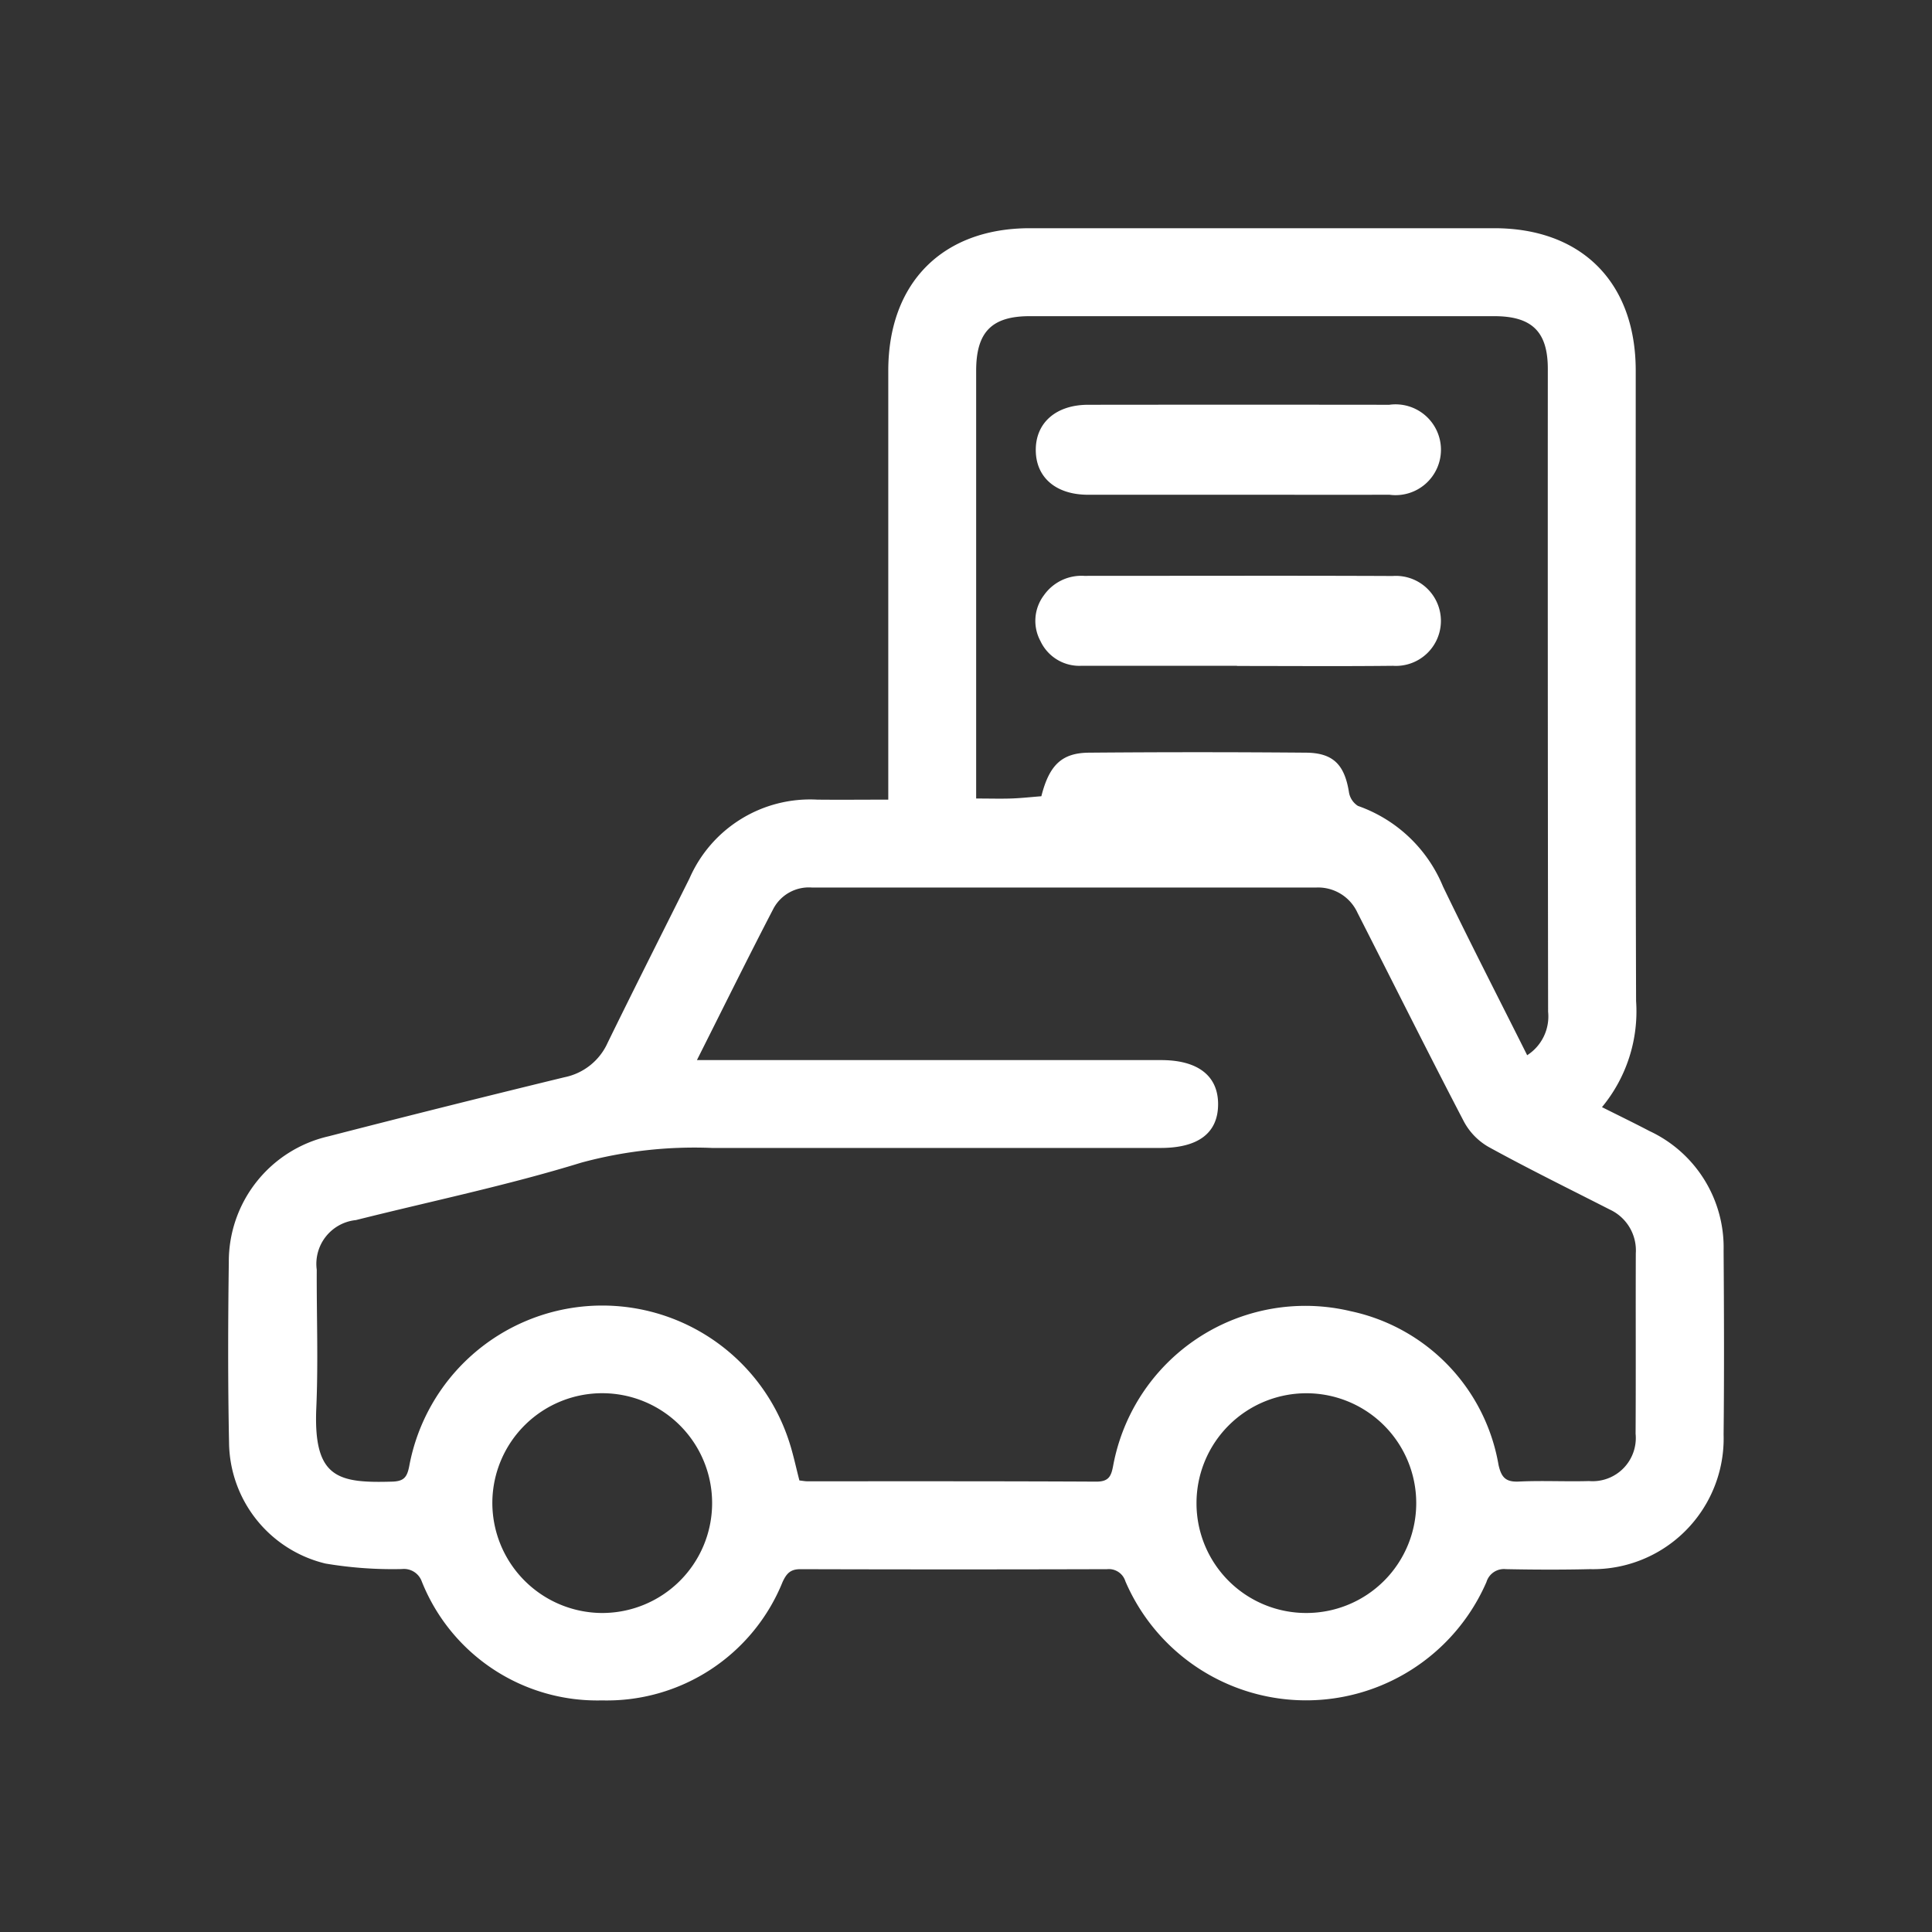 <svg id="Group_4506" data-name="Group 4506" xmlns="http://www.w3.org/2000/svg" width="74" height="74" viewBox="0 0 74 74">
  <rect x="0" y="0" width="74" height="74" fill="#333333" stroke="none"/>
  <rect id="Rectangle_4265" data-name="Rectangle 4265" width="74" height="74" fill="none"/>
  <g id="Group_4505" data-name="Group 4505" transform="translate(8.74 8.741)">
    <path id="Path_6793" data-name="Path 6793" d="M52.62,33.665c.659.331,1.241.612,1.813.913a4.919,4.919,0,0,1,2.845,4.583c.017,2.348.024,4.7,0,7.045a5.007,5.007,0,0,1-5.117,5.155c-1.073.026-2.148.021-3.222,0a.7.7,0,0,0-.744.492,7.532,7.532,0,0,1-13.831-.029.663.663,0,0,0-.7-.462q-5.873.017-11.746,0c-.382,0-.527.16-.68.482a7.259,7.259,0,0,1-6.919,4.544A7.234,7.234,0,0,1,7.414,51.83a.726.726,0,0,0-.76-.473,15.444,15.444,0,0,1-2.929-.211A4.819,4.819,0,0,1,.033,46.516c-.046-2.3-.04-4.607-.009-6.91a4.921,4.921,0,0,1,3.821-4.824q4.509-1.162,9.035-2.262A2.313,2.313,0,0,0,14.534,31.2c1.03-2.107,2.089-4.2,3.137-6.3a5.04,5.04,0,0,1,4.891-3.013c.871.009,1.743,0,2.721,0v-.8q0-7.816,0-15.632C25.285,2.093,27.359,0,30.705,0Q39.6,0,48.492,0c3.352,0,5.419,2.08,5.42,5.452,0,8.051-.013,16.1.014,24.153a5.749,5.749,0,0,1-1.305,4.058m-34.664-1.8H35.734c1.413,0,2.188.606,2.182,1.7s-.76,1.665-2.2,1.665q-8.591,0-17.182,0a16.531,16.531,0,0,0-5.01.563c-2.834.873-5.752,1.477-8.632,2.2a1.686,1.686,0,0,0-1.5,1.9c-.007,1.767.06,3.536-.017,5.3-.116,2.686.829,2.877,2.9,2.818.456-.013.578-.167.661-.6a7.52,7.52,0,0,1,14.537-.973c.167.5.273,1.022.406,1.528.128.014.216.032.3.032,3.691,0,7.383-.006,11.074.013.488,0,.571-.219.647-.628A7.486,7.486,0,0,1,43,41.482a7.28,7.28,0,0,1,5.657,5.885c.109.484.277.663.782.639.893-.043,1.79.007,2.684-.019a1.655,1.655,0,0,0,1.784-1.814c.013-2.3,0-4.607.008-6.91a1.724,1.724,0,0,0-1-1.677c-1.552-.792-3.117-1.56-4.645-2.4a2.46,2.46,0,0,1-.941-.972c-1.383-2.653-2.718-5.332-4.077-8a1.657,1.657,0,0,0-1.57-.961q-9.665,0-19.33,0a1.538,1.538,0,0,0-1.46.794c-.977,1.879-1.913,3.778-2.936,5.811m31.8-.183a1.764,1.764,0,0,0,.8-1.665Q50.539,17.7,50.545,5.388c0-1.425-.608-2.019-2.054-2.019q-8.895,0-17.789,0c-1.457,0-2.053.608-2.053,2.093q0,7.851,0,15.7v.682c.512,0,.914.012,1.316,0s.8-.058,1.181-.087c.3-1.185.776-1.66,1.82-1.669q4.162-.035,8.324,0c1.04.01,1.467.468,1.636,1.5a.766.766,0,0,0,.346.539,5.488,5.488,0,0,1,3.258,3.087c1.037,2.151,2.13,4.276,3.226,6.466M14.29,53.04a4.209,4.209,0,1,0-4.172-4.253A4.221,4.221,0,0,0,14.29,53.04m27.017,0a4.208,4.208,0,1,0-4.218-4.2,4.2,4.2,0,0,0,4.218,4.2" transform="translate(0 0)" fill="#fff"/>
    <path id="Path_6794" data-name="Path 6794" d="M181.638,77.8q-2.988,0-5.975,0a1.645,1.645,0,0,1-1.553-.949,1.627,1.627,0,0,1,.134-1.754,1.759,1.759,0,0,1,1.544-.742c3.938,0,7.876-.012,11.814.005a1.724,1.724,0,1,1,.012,3.44c-1.992.022-3.984.006-5.976.006Z" transform="translate(-142.999 -61.039)" fill="#fff"/>
    <path id="Path_6795" data-name="Path 6795" d="M181.763,40.254c-1.924,0-3.847,0-5.77,0-1.22,0-1.985-.654-2-1.684-.019-1.061.765-1.76,2-1.762q5.77-.007,11.541,0a1.739,1.739,0,1,1,0,3.445c-1.923.008-3.847,0-5.77,0" transform="translate(-143.06 -30.045)" fill="#fff"/>
  </g>
</svg>
